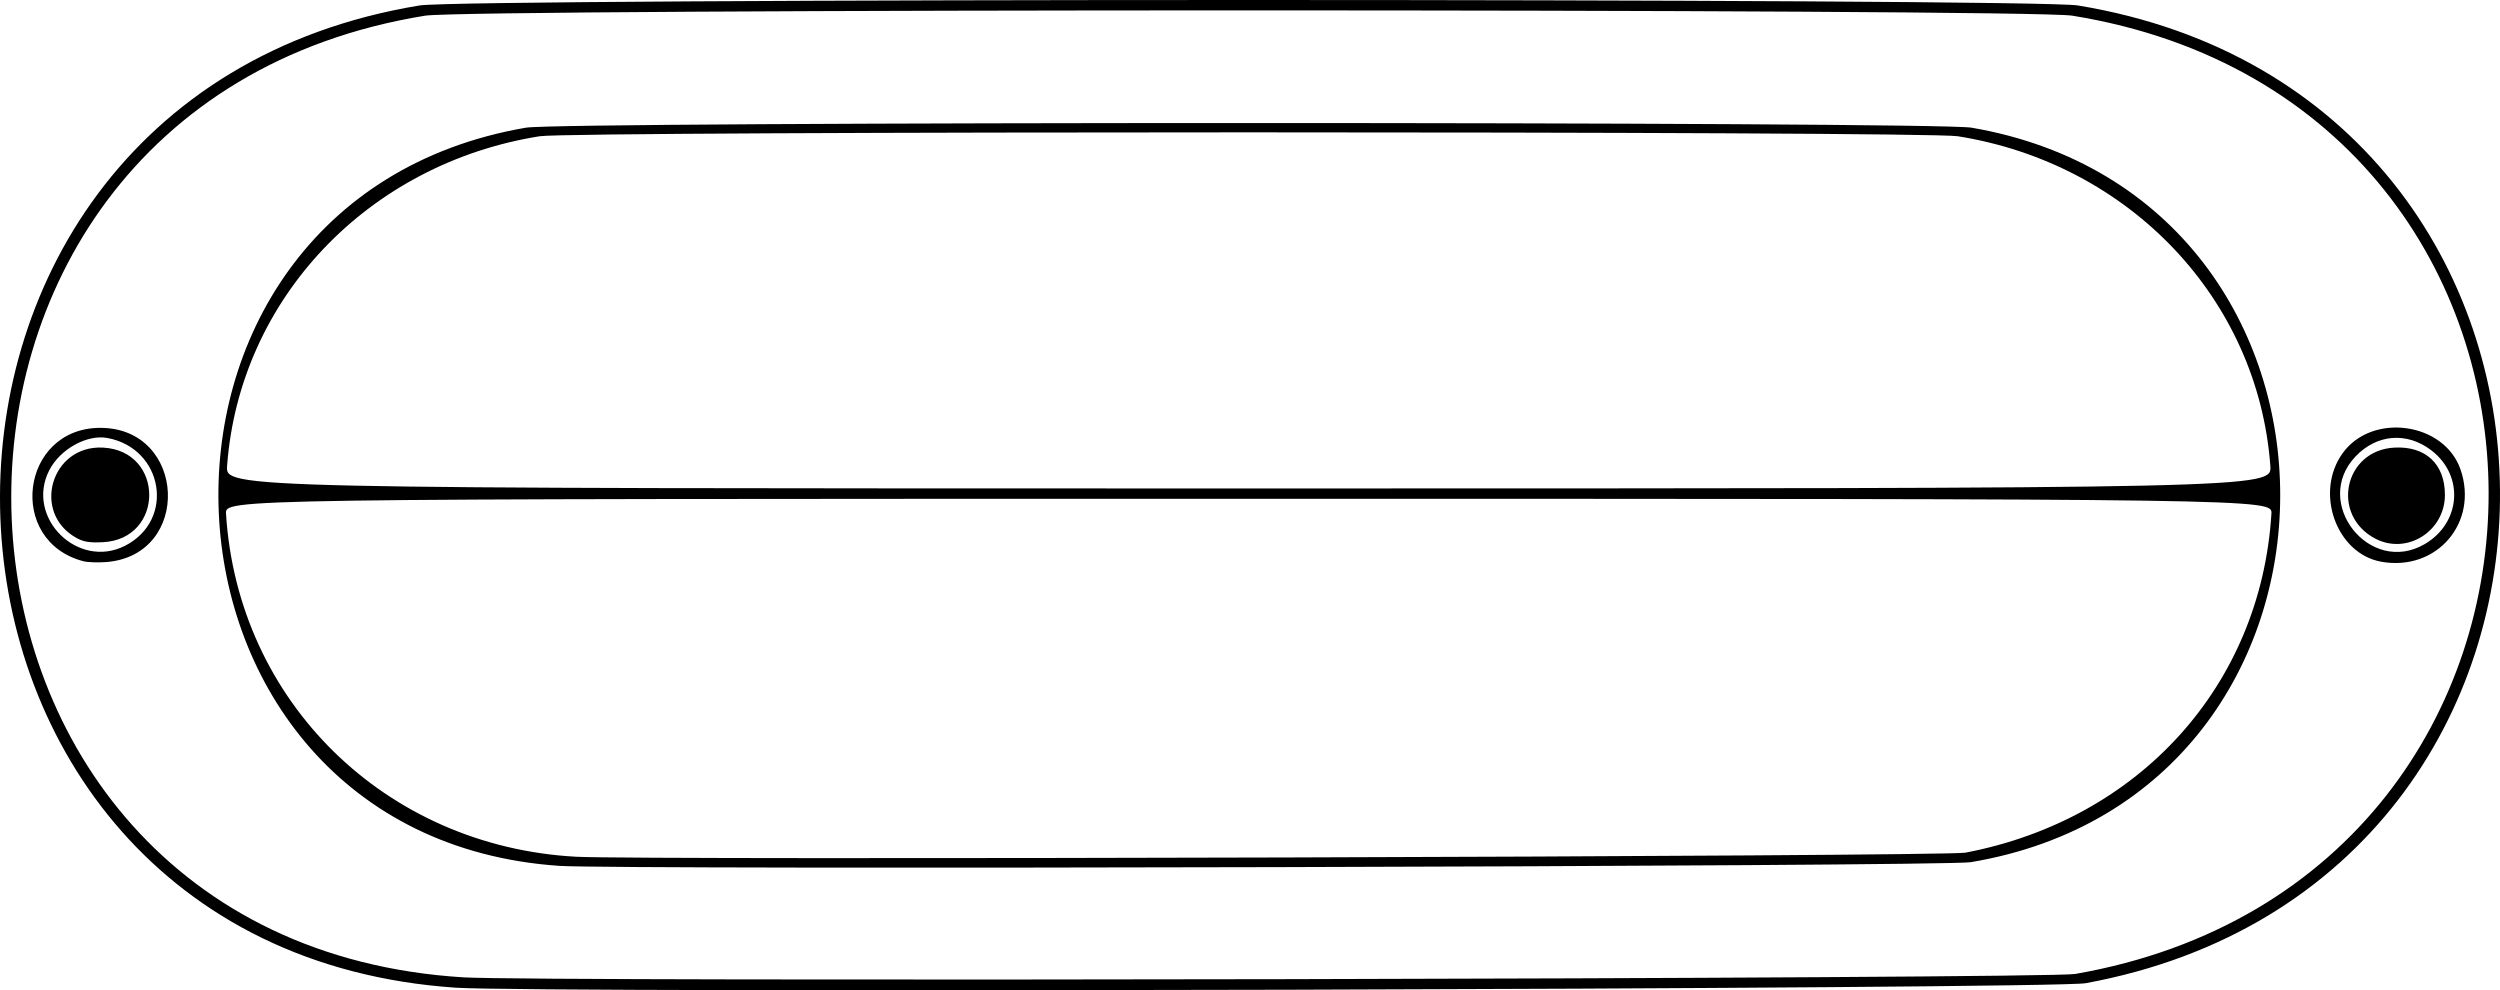 <?xml version="1.0" encoding="UTF-8" standalone="no"?>
<!-- Created with Inkscape (http://www.inkscape.org/) -->

<svg
   width="255.676mm"
   height="101.278mm"
   viewBox="0 0 255.676 101.278"
   version="1.1"
   id="svg1"
   xml:space="preserve"
   inkscape:version="1.3 (0e150ed6c4, 2023-07-21)"
   sodipodi:docname="icon.svg"
   xmlns:inkscape="http://www.inkscape.org/namespaces/inkscape"
   xmlns:sodipodi="http://sodipodi.sourceforge.net/DTD/sodipodi-0.dtd"
   xmlns="http://www.w3.org/2000/svg"
   xmlns:svg="http://www.w3.org/2000/svg"><sodipodi:namedview
     id="namedview1"
     pagecolor="#ffffff"
     bordercolor="#000000"
     borderopacity="0.25"
     inkscape:showpageshadow="2"
     inkscape:pageopacity="0.0"
     inkscape:pagecheckerboard="0"
     inkscape:deskcolor="#d1d1d1"
     inkscape:document-units="mm"
     inkscape:zoom="0.40446788"
     inkscape:cx="233.64031"
     inkscape:cy="270.72607"
     inkscape:window-width="1920"
     inkscape:window-height="1013"
     inkscape:window-x="-9"
     inkscape:window-y="-9"
     inkscape:window-maximized="1"
     inkscape:current-layer="layer1" /><defs
     id="defs1" /><g
     inkscape:label="Livello 1"
     inkscape:groupmode="layer"
     id="layer1"
     transform="translate(0,-75.919)"><path
       style="fill:#000000"
       d="M 46.613,176.931 C -13.273,172.902 -16.468,86.254 42.909,76.477 c 4.521,-0.744 165.076,-0.744 169.598,0 57.107,9.403 57.743,89.522 0.794,99.995 -3.259,0.599 -158.256,1.026 -166.687,0.459 z m 165.61,-1.403 c 56.544,-9.863 56.319,-88.824 -0.279,-98.005 -4.454,-0.723 -164.018,-0.723 -168.473,0 -58.731,9.527 -55.322,94.723 3.935,98.35 7.623,0.466 162.018,0.144 164.817,-0.345 z M 57.196,164.471 C 12.804,161.438 9.875,96.527 53.79,88.976 c 3.676,-0.632 144.16,-0.632 147.836,0 42.153,7.248 42.073,68.08 -0.099,75.122 -2.594,0.433 -138.314,0.784 -144.33,0.373 z m 143.801,-1.348 c 17.828,-3.412 30.212,-17.129 31.302,-34.671 0.095,-1.521 0.095,-1.521 -104.592,-1.521 -104.686,0 -104.686,0 -104.592,1.521 1.194,19.218 16.307,34.03 35.8,35.086 6.689,0.362 140.054,-0.028 142.081,-0.415 z m 31.191,-39.565 c -1.261,-17.066 -14.407,-30.92 -31.985,-33.708 -3.334,-0.529 -141.658,-0.529 -144.992,0 -17.578,2.788 -30.724,16.643 -31.985,33.708 -0.171,2.315 -0.171,2.315 104.481,2.315 104.652,0 104.652,0 104.481,-2.315 z M 8.513,133.313 c -7.868,-2.069 -6.413,-13.612 1.72,-13.637 8.844,-0.027 9.438,13.046 0.624,13.726 -0.852,0.066 -1.907,0.026 -2.343,-0.089 z m 4.3,-1.591 c 5.116,-2.631 3.906,-9.934 -1.823,-11.009 -2.089,-0.392 -4.85,1.141 -5.956,3.307 -2.468,4.835 2.941,10.19 7.779,7.702 z m -4.962,-0.769 c -4.662,-2.548 -2.645,-9.527 2.675,-9.258 6.316,0.319 6.316,9.356 0,9.675 -1.345,0.068 -1.963,-0.029 -2.675,-0.418 z m 235.707,2.42 c -4.63,-0.813 -6.874,-7.105 -3.965,-11.119 3.032,-4.182 10.403,-3.141 12.054,1.703 1.847,5.421 -2.438,10.408 -8.089,9.416 z m 4.427,-1.814 c 3.707,-2.173 4.046,-7.004 0.671,-9.583 -2.504,-1.914 -5.583,-1.664 -7.76,0.63 -4.486,4.727 1.468,12.247 7.089,8.953 z m -5.052,-0.548 c -4.61,-2.404 -3.214,-9.055 1.955,-9.316 3.191,-0.161 5.155,1.683 5.155,4.838 0,3.717 -3.882,6.161 -7.11,4.478 z"
       id="path1" /></g></svg>
